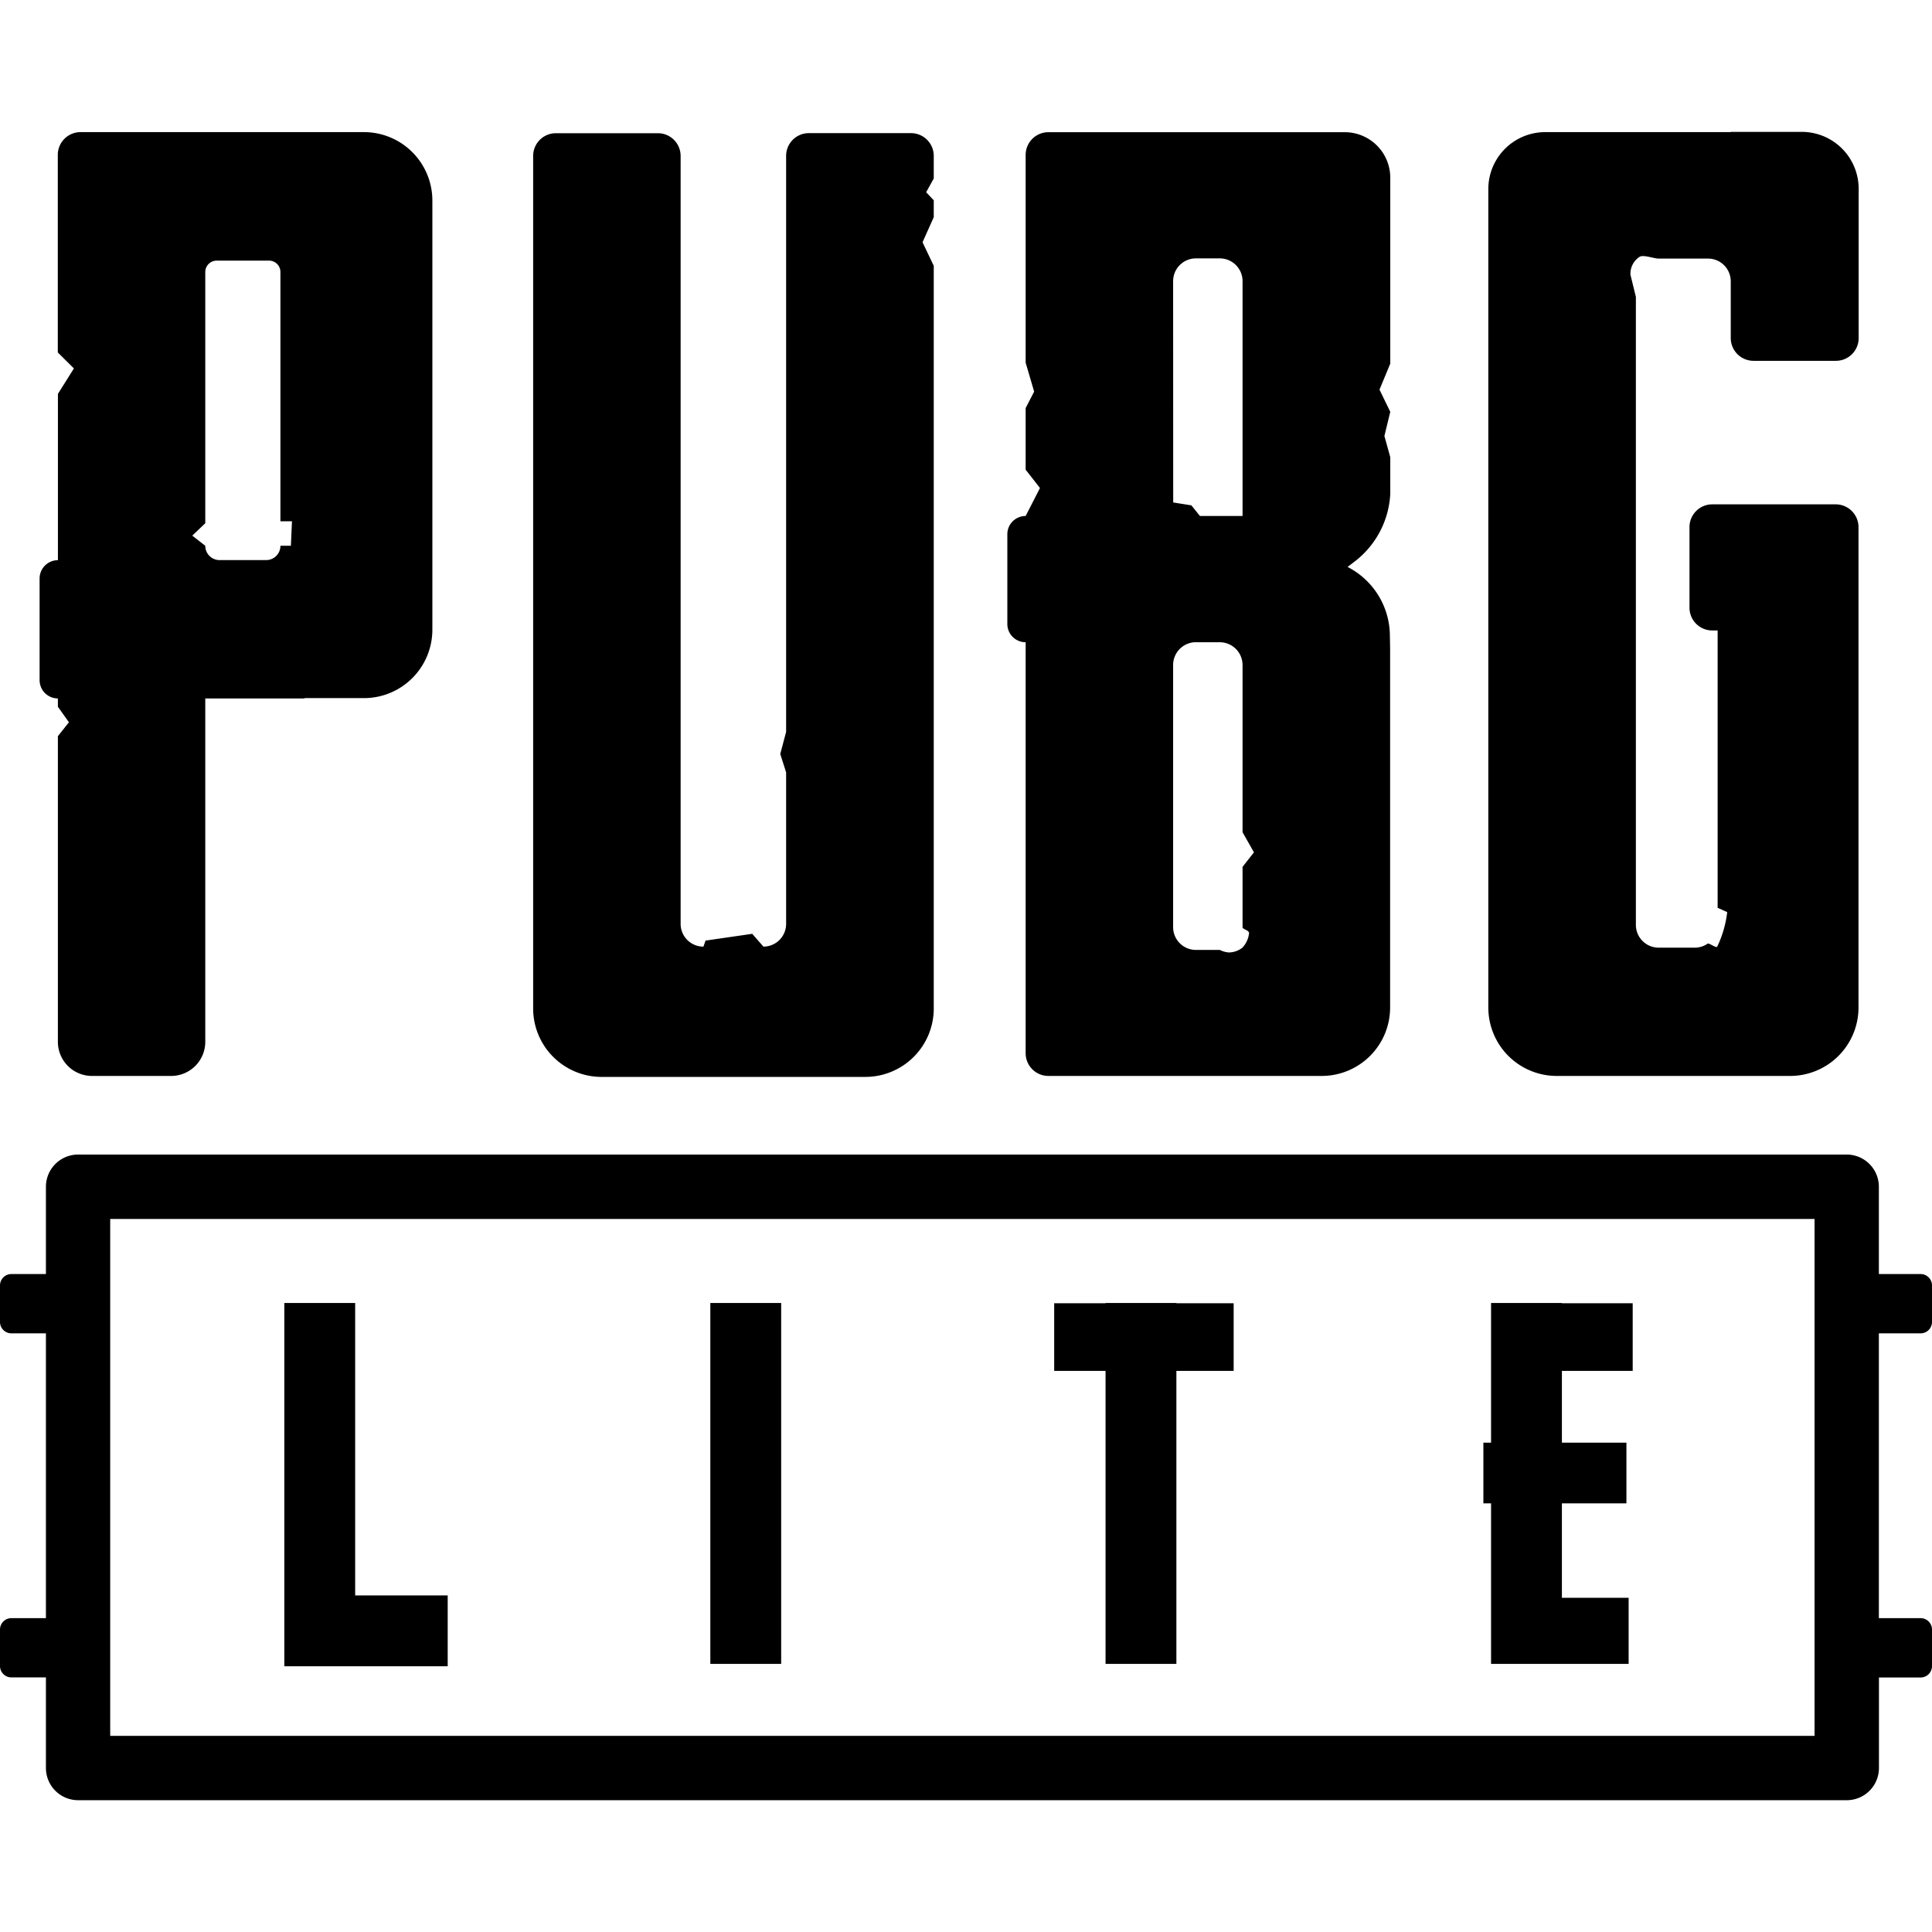 <svg fill="#000000" xmlns="http://www.w3.org/2000/svg"  viewBox="0 0 48 41.447" width="50px" height="50px"><path d="M 43 0 L 43 0.006 L 39.242 0.006 L 38.391 0.006 A 1.414 1.414 0 0 0 36.977 1.42 L 36.977 21.758 A 1.7 1.7 0 0 0 38.674 23.455 L 44.475 23.455 A 1.7 1.7 0 0 0 46.174 21.756 L 46.174 9.82 A 0.567 0.567 0 0 0 45.609 9.254 L 42.539 9.254 A 0.565 0.565 0 0 0 41.975 9.82 L 41.975 11.82 A 0.565 0.565 0 0 0 42.539 12.387 L 42.674 12.387 L 42.674 19.277 L 42.912 19.385 A 2.7 2.7 0 0 1 42.662 20.246 C 42.632 20.28 42.462 20.147 42.426 20.168 A 0.561 0.561 0 0 1 42.107 20.268 L 41.207 20.268 A 0.566 0.566 0 0 1 40.643 19.701 L 40.643 4.1 L 40.508 3.549 A 0.5 0.5 0 0 1 40.734 3.105 C 40.825 3.044 41.09 3.148 41.207 3.148 L 42.43 3.148 A 0.565 0.565 0 0 1 43 3.709 L 43 5.121 A 0.566 0.566 0 0 0 43.566 5.688 L 45.611 5.688 A 0.565 0.565 0 0 0 46.178 5.121 L 46.178 1.414 A 1.414 1.414 0 0 0 44.758 0 L 43 0 z M 2 0.006 A 0.565 0.565 0 0 0 1.436 0.57 L 1.436 5.48 L 1.836 5.877 L 1.439 6.51 L 1.439 10.641 A 0.455 0.455 0 0 0 0.984 11.096 L 0.984 13.621 A 0.454 0.454 0 0 0 1.438 14.076 L 1.438 14.283 L 1.713 14.668 L 1.438 15.014 L 1.438 22.607 A 0.848 0.848 0 0 0 2.285 23.455 L 4.252 23.455 A 0.848 0.848 0 0 0 5.1 22.607 L 5.1 14.076 L 7.566 14.076 L 7.566 14.068 L 9.043 14.068 A 1.7 1.7 0 0 0 10.742 12.367 L 10.742 1.705 A 1.7 1.7 0 0 0 9.043 0.006 L 2 0.006 z M 26.049 0.008 A 0.565 0.565 0 0 0 25.482 0.574 L 25.482 5.734 L 25.693 6.453 L 25.482 6.861 L 25.482 8.393 L 25.838 8.848 L 25.482 9.543 A 0.454 0.454 0 0 0 25.027 9.998 L 25.027 12.225 A 0.454 0.454 0 0 0 25.482 12.68 L 25.482 22.891 A 0.565 0.565 0 0 0 26.049 23.455 L 32.838 23.455 A 1.7 1.7 0 0 0 34.537 21.756 L 34.537 12.836 L 34.531 12.492 A 1.93 1.93 0 0 0 33.48 10.809 L 33.641 10.686 A 2.261 2.261 0 0 0 34.541 8.992 L 34.541 8.082 L 34.395 7.555 L 34.541 6.955 L 34.273 6.404 L 34.541 5.758 L 34.541 1.139 A 1.131 1.131 0 0 0 33.4 0.008 L 26.049 0.008 z M 20.1 0.031 A 0.565 0.565 0 0 0 19.531 0.6 L 19.531 14.906 L 19.385 15.457 L 19.531 15.912 L 19.531 19.678 A 0.565 0.565 0 0 1 18.967 20.242 L 18.689 19.924 L 17.529 20.092 L 17.477 20.242 A 0.565 0.565 0 0 1 16.91 19.678 L 16.91 0.6 A 0.565 0.565 0 0 0 16.344 0.033 L 13.812 0.033 A 0.565 0.565 0 0 0 13.246 0.6 L 13.246 21.781 A 1.7 1.7 0 0 0 14.943 23.479 L 21.5 23.479 A 1.7 1.7 0 0 0 23.199 21.779 L 23.199 3.328 L 22.92 2.742 L 23.199 2.119 L 23.199 1.699 L 23.01 1.5 L 23.199 1.158 L 23.199 0.6 A 0.566 0.566 0 0 0 22.631 0.031 L 20.1 0.031 z M 29.713 3.143 L 30.305 3.143 A 0.566 0.566 0 0 1 30.871 3.709 L 30.871 9.543 L 29.812 9.543 L 29.6 9.279 L 29.148 9.207 L 29.146 3.709 A 0.566 0.566 0 0 1 29.713 3.143 z M 5.383 3.199 L 6.684 3.199 A 0.282 0.282 0 0 1 6.967 3.482 L 6.967 9.674 L 7.254 9.674 L 7.227 10.283 L 6.967 10.283 A 0.355 0.355 0 0 1 6.611 10.639 L 5.455 10.639 A 0.355 0.355 0 0 1 5.1 10.283 L 4.777 10.031 L 5.1 9.723 L 5.1 3.484 A 0.283 0.283 0 0 1 5.383 3.199 z M 29.674 12.68 A 0.567 0.567 0 0 1 29.713 12.68 L 30.305 12.68 A 0.567 0.567 0 0 1 30.871 13.244 L 30.871 17.4 L 31.154 17.9 L 30.871 18.26 L 30.871 19.76 C 30.871 19.813 31.023 19.829 31.033 19.902 A 0.618 0.618 0 0 1 30.867 20.268 A 0.558 0.558 0 0 1 30.531 20.387 A 0.6 0.6 0 0 1 30.305 20.324 L 29.713 20.324 A 0.566 0.566 0 0 1 29.146 19.76 L 29.146 13.244 A 0.567 0.567 0 0 1 29.674 12.68 z M 1.939 25.408 A 0.8 0.8 0 0 0 1.141 26.209 L 1.141 28.377 L 0.283 28.377 A 0.283 0.283 0 0 0 0 28.658 L 0 29.566 A 0.283 0.283 0 0 0 0.283 29.85 L 1.141 29.85 L 1.141 36.926 L 0.283 36.926 A 0.283 0.283 0 0 0 0 37.207 L 0 38.115 A 0.283 0.283 0 0 0 0.283 38.398 L 1.141 38.398 L 1.141 40.648 A 0.8 0.8 0 0 0 1.941 41.449 L 45.881 41.449 A 0.8 0.8 0 0 0 46.682 40.648 L 46.682 38.4 L 47.719 38.4 A 0.283 0.283 0 0 0 48 38.115 L 48 37.207 A 0.283 0.283 0 0 0 47.717 36.926 L 46.68 36.926 L 46.68 29.85 L 47.717 29.85 A 0.283 0.283 0 0 0 48 29.566 L 48 28.658 A 0.283 0.283 0 0 0 47.717 28.377 L 46.68 28.377 L 46.68 26.209 A 0.8 0.8 0 0 0 45.879 25.408 L 1.939 25.408 z M 2.738 27.008 L 45.082 27.008 L 45.082 39.85 L 2.738 39.85 L 2.738 27.008 z M 7.064 29.096 L 7.064 38.121 L 11.123 38.121 L 11.123 36.361 L 8.824 36.361 L 8.824 29.096 L 7.064 29.096 z M 17.648 29.096 L 17.648 38.062 L 19.408 38.062 L 19.408 29.096 L 17.648 29.096 z M 27.467 29.096 L 27.467 29.102 L 26.191 29.102 L 26.191 30.783 L 27.467 30.783 L 27.467 38.062 L 29.227 38.062 L 29.227 30.783 L 30.65 30.783 L 30.65 29.102 L 29.227 29.102 L 29.227 29.096 L 27.467 29.096 z M 37.045 29.096 L 37.045 32.566 L 36.854 32.566 L 36.854 34.074 L 37.045 34.074 L 37.045 38.062 L 37.213 38.062 L 38.805 38.062 L 40.463 38.062 L 40.463 36.42 L 38.805 36.42 L 38.805 34.074 L 40.408 34.074 L 40.408 32.566 L 38.805 32.566 L 38.805 30.783 L 40.564 30.783 L 40.564 29.102 L 38.805 29.102 L 38.805 29.096 L 37.045 29.096 z"/></svg>